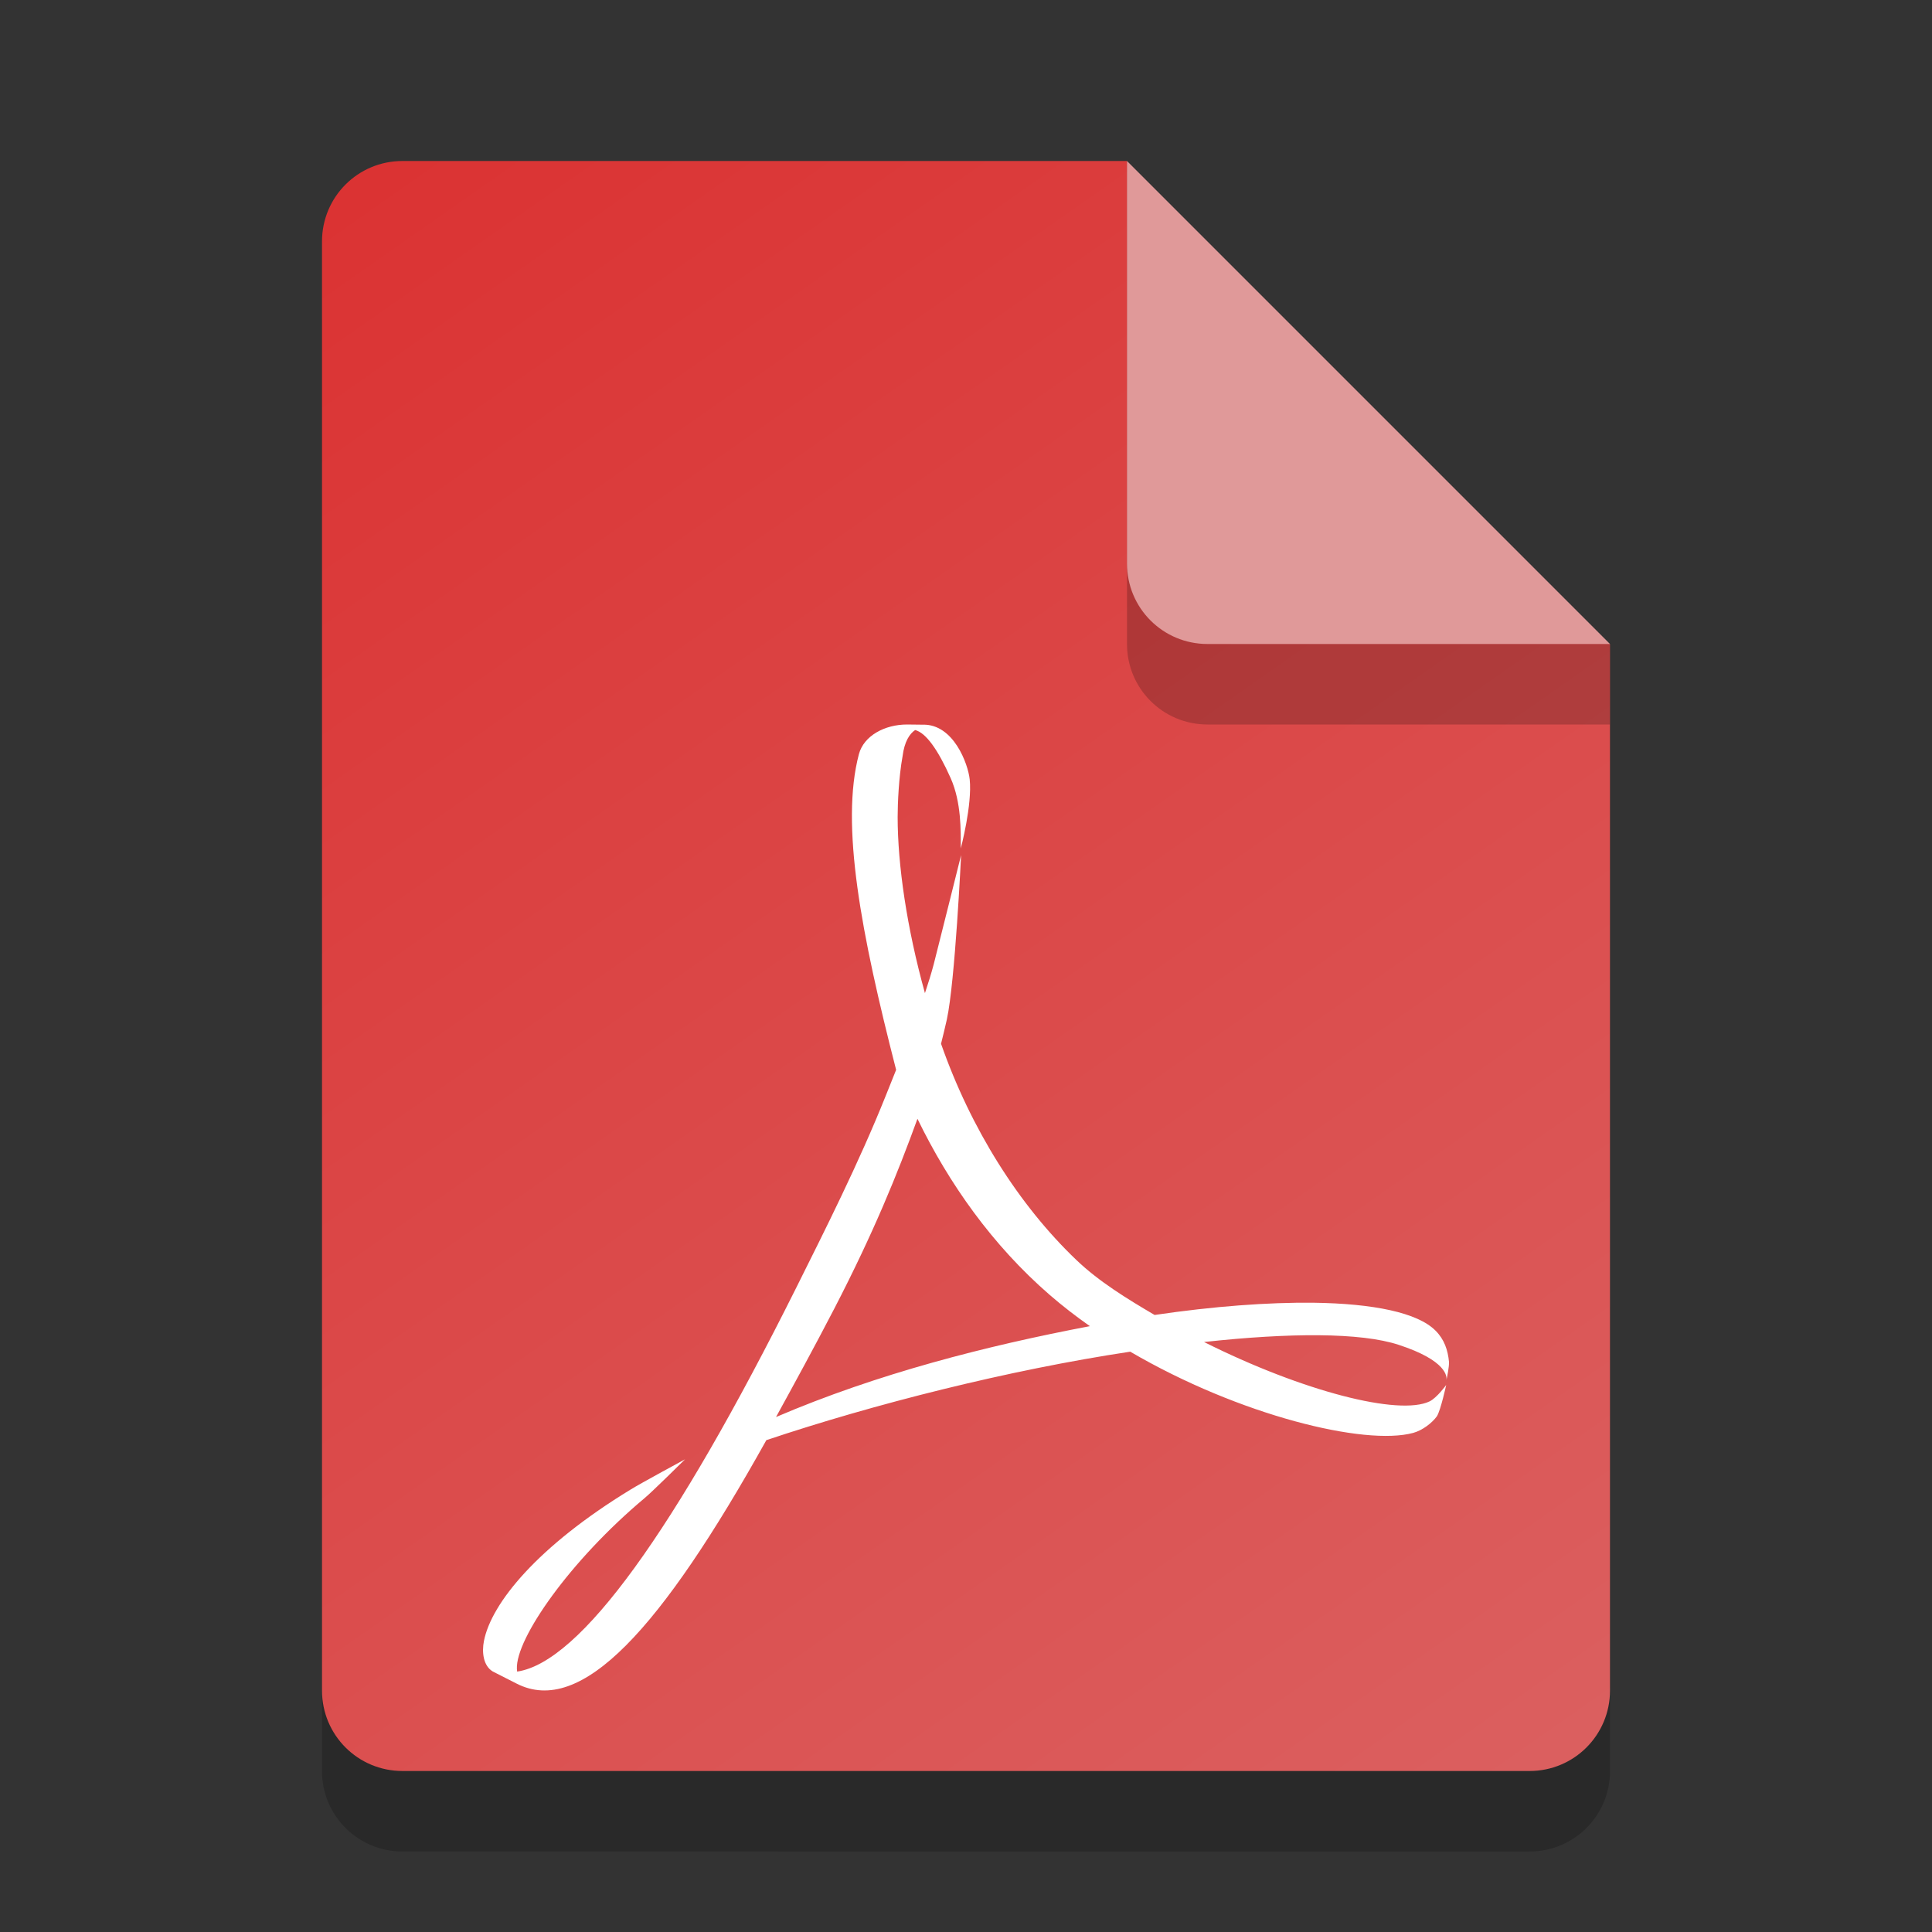 <?xml version="1.0" encoding="UTF-8" standalone="no"?>
<!-- Created with Inkscape (http://www.inkscape.org/) -->

<svg
   width="24"
   height="24"
   viewBox="0 0 24 24"
   version="1.1"
   id="svg5"
   inkscape:version="1.2.2 (1:1.2.2+202305151914+b0a8486541)"
   sodipodi:docname="application-pdf.svg"
   xmlns:inkscape="http://www.inkscape.org/namespaces/inkscape"
   xmlns:sodipodi="http://sodipodi.sourceforge.net/DTD/sodipodi-0.dtd"
   xmlns:xlink="http://www.w3.org/1999/xlink"
   xmlns="http://www.w3.org/2000/svg"
   xmlns:svg="http://www.w3.org/2000/svg">
  <rect x="0" y="0" width="24" height="24" fill="#333333" stroke="none"/>
  <sodipodi:namedview
     id="namedview7"
     pagecolor="#ffffff"
     bordercolor="#000000"
     borderopacity="0.25"
     inkscape:showpageshadow="2"
     inkscape:pageopacity="0.0"
     inkscape:pagecheckerboard="0"
     inkscape:deskcolor="#d1d1d1"
     inkscape:document-units="px"
     showgrid="false"
     inkscape:zoom="32.916667"
     inkscape:cx="12"
     inkscape:cy="12"
     inkscape:window-width="1920"
     inkscape:window-height="1012"
     inkscape:window-x="0"
     inkscape:window-y="0"
     inkscape:window-maximized="1"
     inkscape:current-layer="svg5"
     showguides="true" />
  <defs
     id="defs2">
    <linearGradient
       inkscape:collect="always"
       id="linearGradient899">
      <stop
         style="stop-color:#db3333;stop-opacity:1;"
         offset="0"
         id="stop895" />
      <stop
         style="stop-color:#db5f5f;stop-opacity:1;"
         offset="1"
         id="stop897" />
    </linearGradient>
    <linearGradient
       inkscape:collect="always"
       xlink:href="#linearGradient899"
       id="linearGradient4911"
       x1="4"
       y1="1"
       x2="18"
       y2="21"
       gradientUnits="userSpaceOnUse"
       gradientTransform="translate(1,1)" />
  </defs>
  <path
     id="rect234"
     style="opacity:0.2;stroke-width:0.25;stroke-linecap:round;stroke-linejoin:round"
     d="m 5,3 h 9 l 6,6 v 13 c 0,0.554 -0.446,1 -1,1 H 5 C 4.446,23 4,22.554 4,22 V 4 C 4,3.446 4.446,3 5,3 Z"
     sodipodi:nodetypes="sccssssss" />
  <path
     id="rect448"
     style="fill:url(#linearGradient4911);fill-opacity:1;stroke-width:0.25;stroke-linecap:round;stroke-linejoin:round"
     d="m 5,2 h 9 l 1,4 5,2 v 13 c 0,0.554 -0.446,1 -1,1 H 5 C 4.446,22 4,21.554 4,21 V 3 C 4,2.446 4.446,2 5,2 Z"
     sodipodi:nodetypes="scccssssss" />
  <path
     d="M 20,9 H 15 C 14.446,9 14,8.554 14,8 V 2 l 6,6 z"
     style="opacity:0.2;fill:#000000;stroke-width:0.25;stroke-linecap:round;stroke-linejoin:round"
     id="path611"
     sodipodi:nodetypes="cssccc" />
  <path
     id="rect600"
     style="fill:#e09999;fill-opacity:1;stroke-width:0.25;stroke-linecap:round;stroke-linejoin:round"
     d="M 20,8 H 15 C 14.446,8 14,7.554 14,7 V 2 Z"
     sodipodi:nodetypes="csscc" />
  <path
     d="m 11.268,9 c -0.277,0 -0.536,0.139 -0.598,0.367 -0.233,0.877 0.028,2.233 0.462,3.923 l -0.131,0.327 c -0.332,0.829 -0.748,1.654 -1.113,2.386 -1.508,3.019 -2.681,4.647 -3.464,4.762 l -0.003,-0.033 c -0.017,-0.377 0.662,-1.347 1.583,-2.119 0.096,-0.079 0.506,-0.485 0.506,-0.485 0,0 -0.553,0.299 -0.677,0.376 -1.154,0.704 -1.728,1.41 -1.821,1.879 -0.028,0.139 -0.01,0.31 0.11,0.381 L 6.417,20.914 c 0.803,0.411 1.79,-0.67 3.103,-3.024 1.336,-0.448 3.003,-0.87 4.52,-1.099 1.358,0.794 2.917,1.172 3.515,1.009 0.114,-0.031 0.234,-0.122 0.295,-0.207 0.048,-0.078 0.115,-0.388 0.115,-0.388 0,0 -0.113,0.157 -0.205,0.203 -0.379,0.183 -1.575,-0.122 -2.803,-0.737 1.061,-0.116 1.946,-0.12 2.418,0.035 0.6,0.196 0.601,0.397 0.593,0.438 0.008,-0.034 0.035,-0.168 0.032,-0.226 -0.014,-0.147 -0.058,-0.279 -0.167,-0.388 -0.222,-0.224 -0.771,-0.337 -1.518,-0.347 -0.563,-0.006 -1.239,0.044 -1.972,0.152 -0.336,-0.197 -0.691,-0.414 -0.972,-0.683 -0.713,-0.681 -1.31,-1.626 -1.681,-2.686 0.025,-0.102 0.05,-0.201 0.072,-0.301 0.103,-0.474 0.177,-2.042 0.177,-2.042 0,0 -0.294,1.178 -0.34,1.356 -0.03,0.113 -0.067,0.233 -0.109,0.358 -0.225,-0.809 -0.339,-1.593 -0.339,-2.188 0,-0.168 0.014,-0.495 0.061,-0.754 0.023,-0.184 0.088,-0.28 0.156,-0.326 0.134,0.033 0.284,0.244 0.441,0.596 0.135,0.304 0.126,0.657 0.126,0.875 0,0 0.144,-0.54 0.111,-0.859 C 12.025,9.489 11.846,8.996 11.467,9.002 h -0.031 L 11.267,9 Z m 0.129,4.898 c 0.392,0.807 0.933,1.572 1.642,2.187 0.158,0.137 0.326,0.267 0.5,0.389 -1.288,0.245 -2.641,0.59 -3.899,1.129 0.227,-0.413 0.473,-0.863 0.725,-1.349 0.488,-0.943 0.783,-1.671 1.032,-2.356 z"
     style="fill:#ffffff;stroke-width:1.2"
     id="path360" />
</svg>
